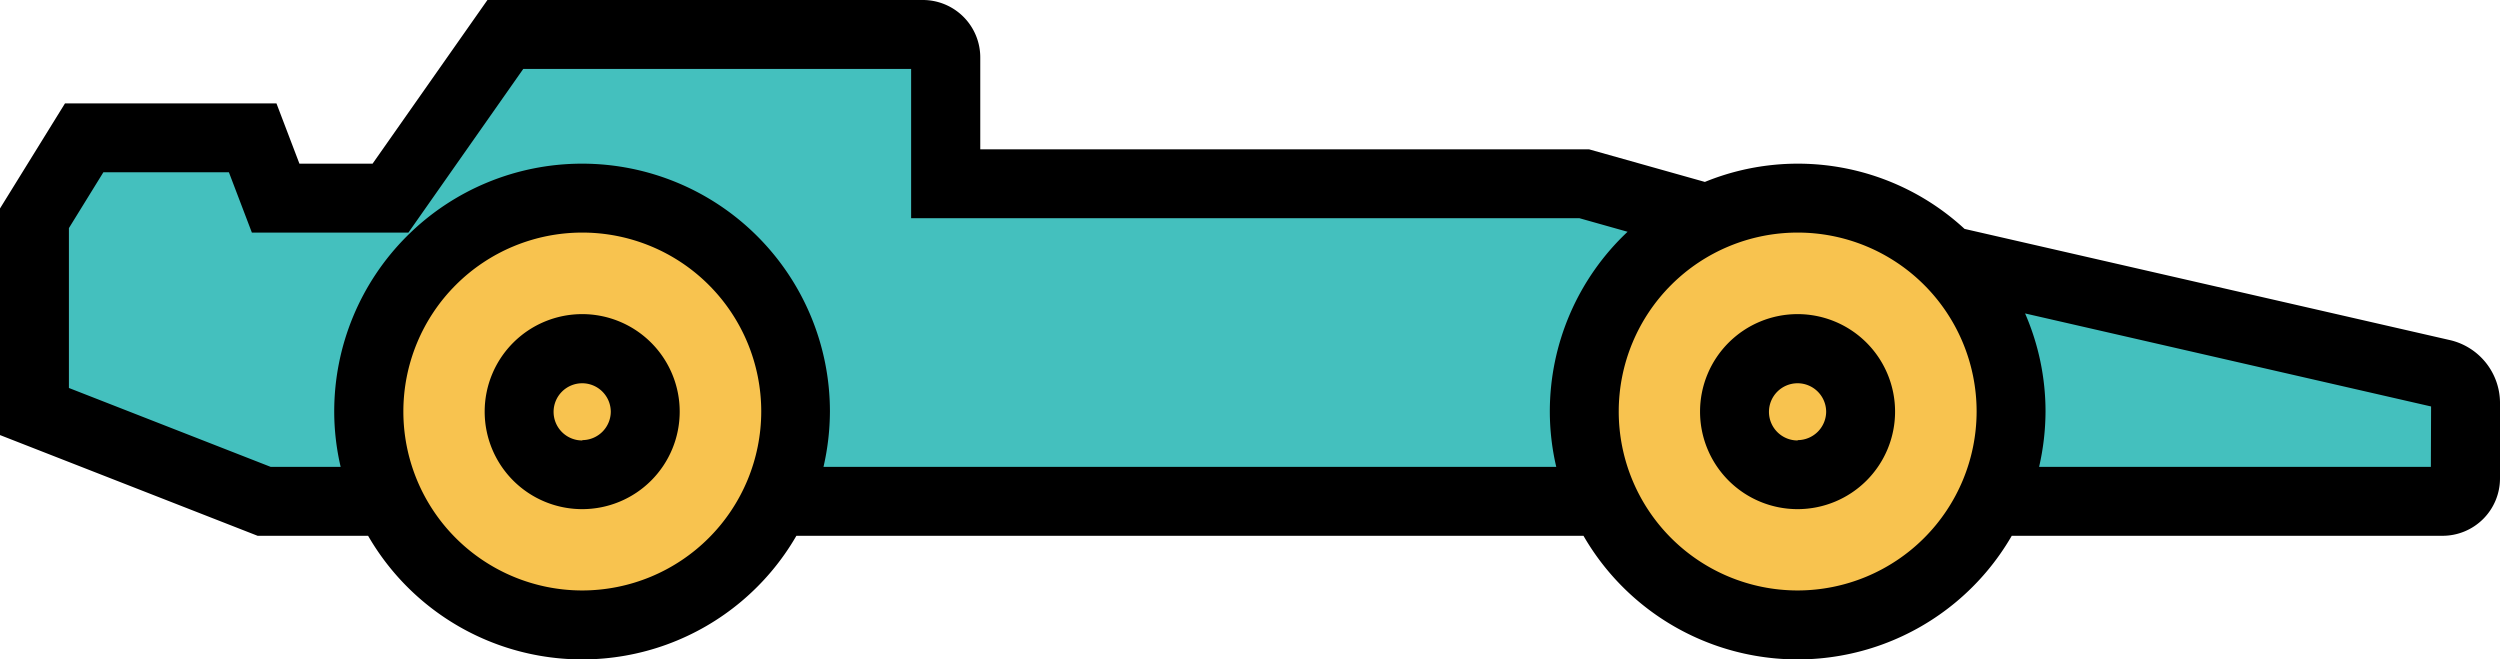 <svg xmlns="http://www.w3.org/2000/svg" viewBox="0 0 217.67 57.41"><defs><style>.cls-1{fill:#44c0be;}.cls-2{fill:#f8c34f;}</style></defs><title>Asset 14</title><g id="Layer_2" data-name="Layer 2"><g id="_ÎÓÈ_2" data-name="—ÎÓÈ_2"><polygon class="cls-1" points="8.54 11.66 23.21 11.66 23.21 17.66 34.87 17.66 44.87 2.66 82.21 2.66 82.21 15.2 136.87 17.66 213.21 33.32 213.21 42.99 22.87 44.32 2.21 35.83 2.21 20.66 8.54 11.66"/><circle class="cls-2" cx="50.7" cy="35.83" r="17.68"/><circle class="cls-2" cx="156.52" cy="35.83" r="17.68"/><path d="M213.39,29.63l-42.34-9.7a21.39,21.39,0,0,0-22.61-4.09L138.35,13h-53V5a5,5,0,0,0-5-5H42.44l-10,14.25H26.07L24.07,9H5.66L0,18.15V37.88l22.43,8.77h9.62a21.53,21.53,0,0,0,37.29,0h68.53a21.53,21.53,0,0,0,37.29,0h37.51a5,5,0,0,0,5-5V35A5.63,5.63,0,0,0,213.39,29.63ZM50.7,51.41A15.58,15.58,0,1,1,66.28,35.83,15.6,15.6,0,0,1,50.7,51.41Zm21-10.76a21.85,21.85,0,0,0,.56-4.82,21.58,21.58,0,0,0-43.16,0,21.26,21.26,0,0,0,.56,4.82H23.57L6,33.78V19.86L9,15H19.93l2,5.25H35.56L45.56,6H79.33V19h58.19l4.19,1.18a21.48,21.48,0,0,0-6.77,15.65,21.26,21.26,0,0,0,.56,4.82Zm84.8,10.76A15.58,15.58,0,1,1,172.1,35.83,15.6,15.6,0,0,1,156.52,51.41Zm55.15-10.76H177.54a21.85,21.85,0,0,0,.56-4.82,21.37,21.37,0,0,0-1.78-8.54l35.35,8.1Z"/><path d="M156.52,27.35A8.49,8.49,0,1,0,165,35.83,8.49,8.49,0,0,0,156.52,27.35Zm0,11A2.49,2.49,0,1,1,159,35.83,2.49,2.49,0,0,1,156.52,38.32Z"/><path d="M50.7,27.35a8.49,8.49,0,1,0,8.48,8.48A8.49,8.49,0,0,0,50.7,27.35Zm0,11a2.49,2.49,0,1,1,2.48-2.49A2.49,2.49,0,0,1,50.7,38.32Z"/></g></g></svg>